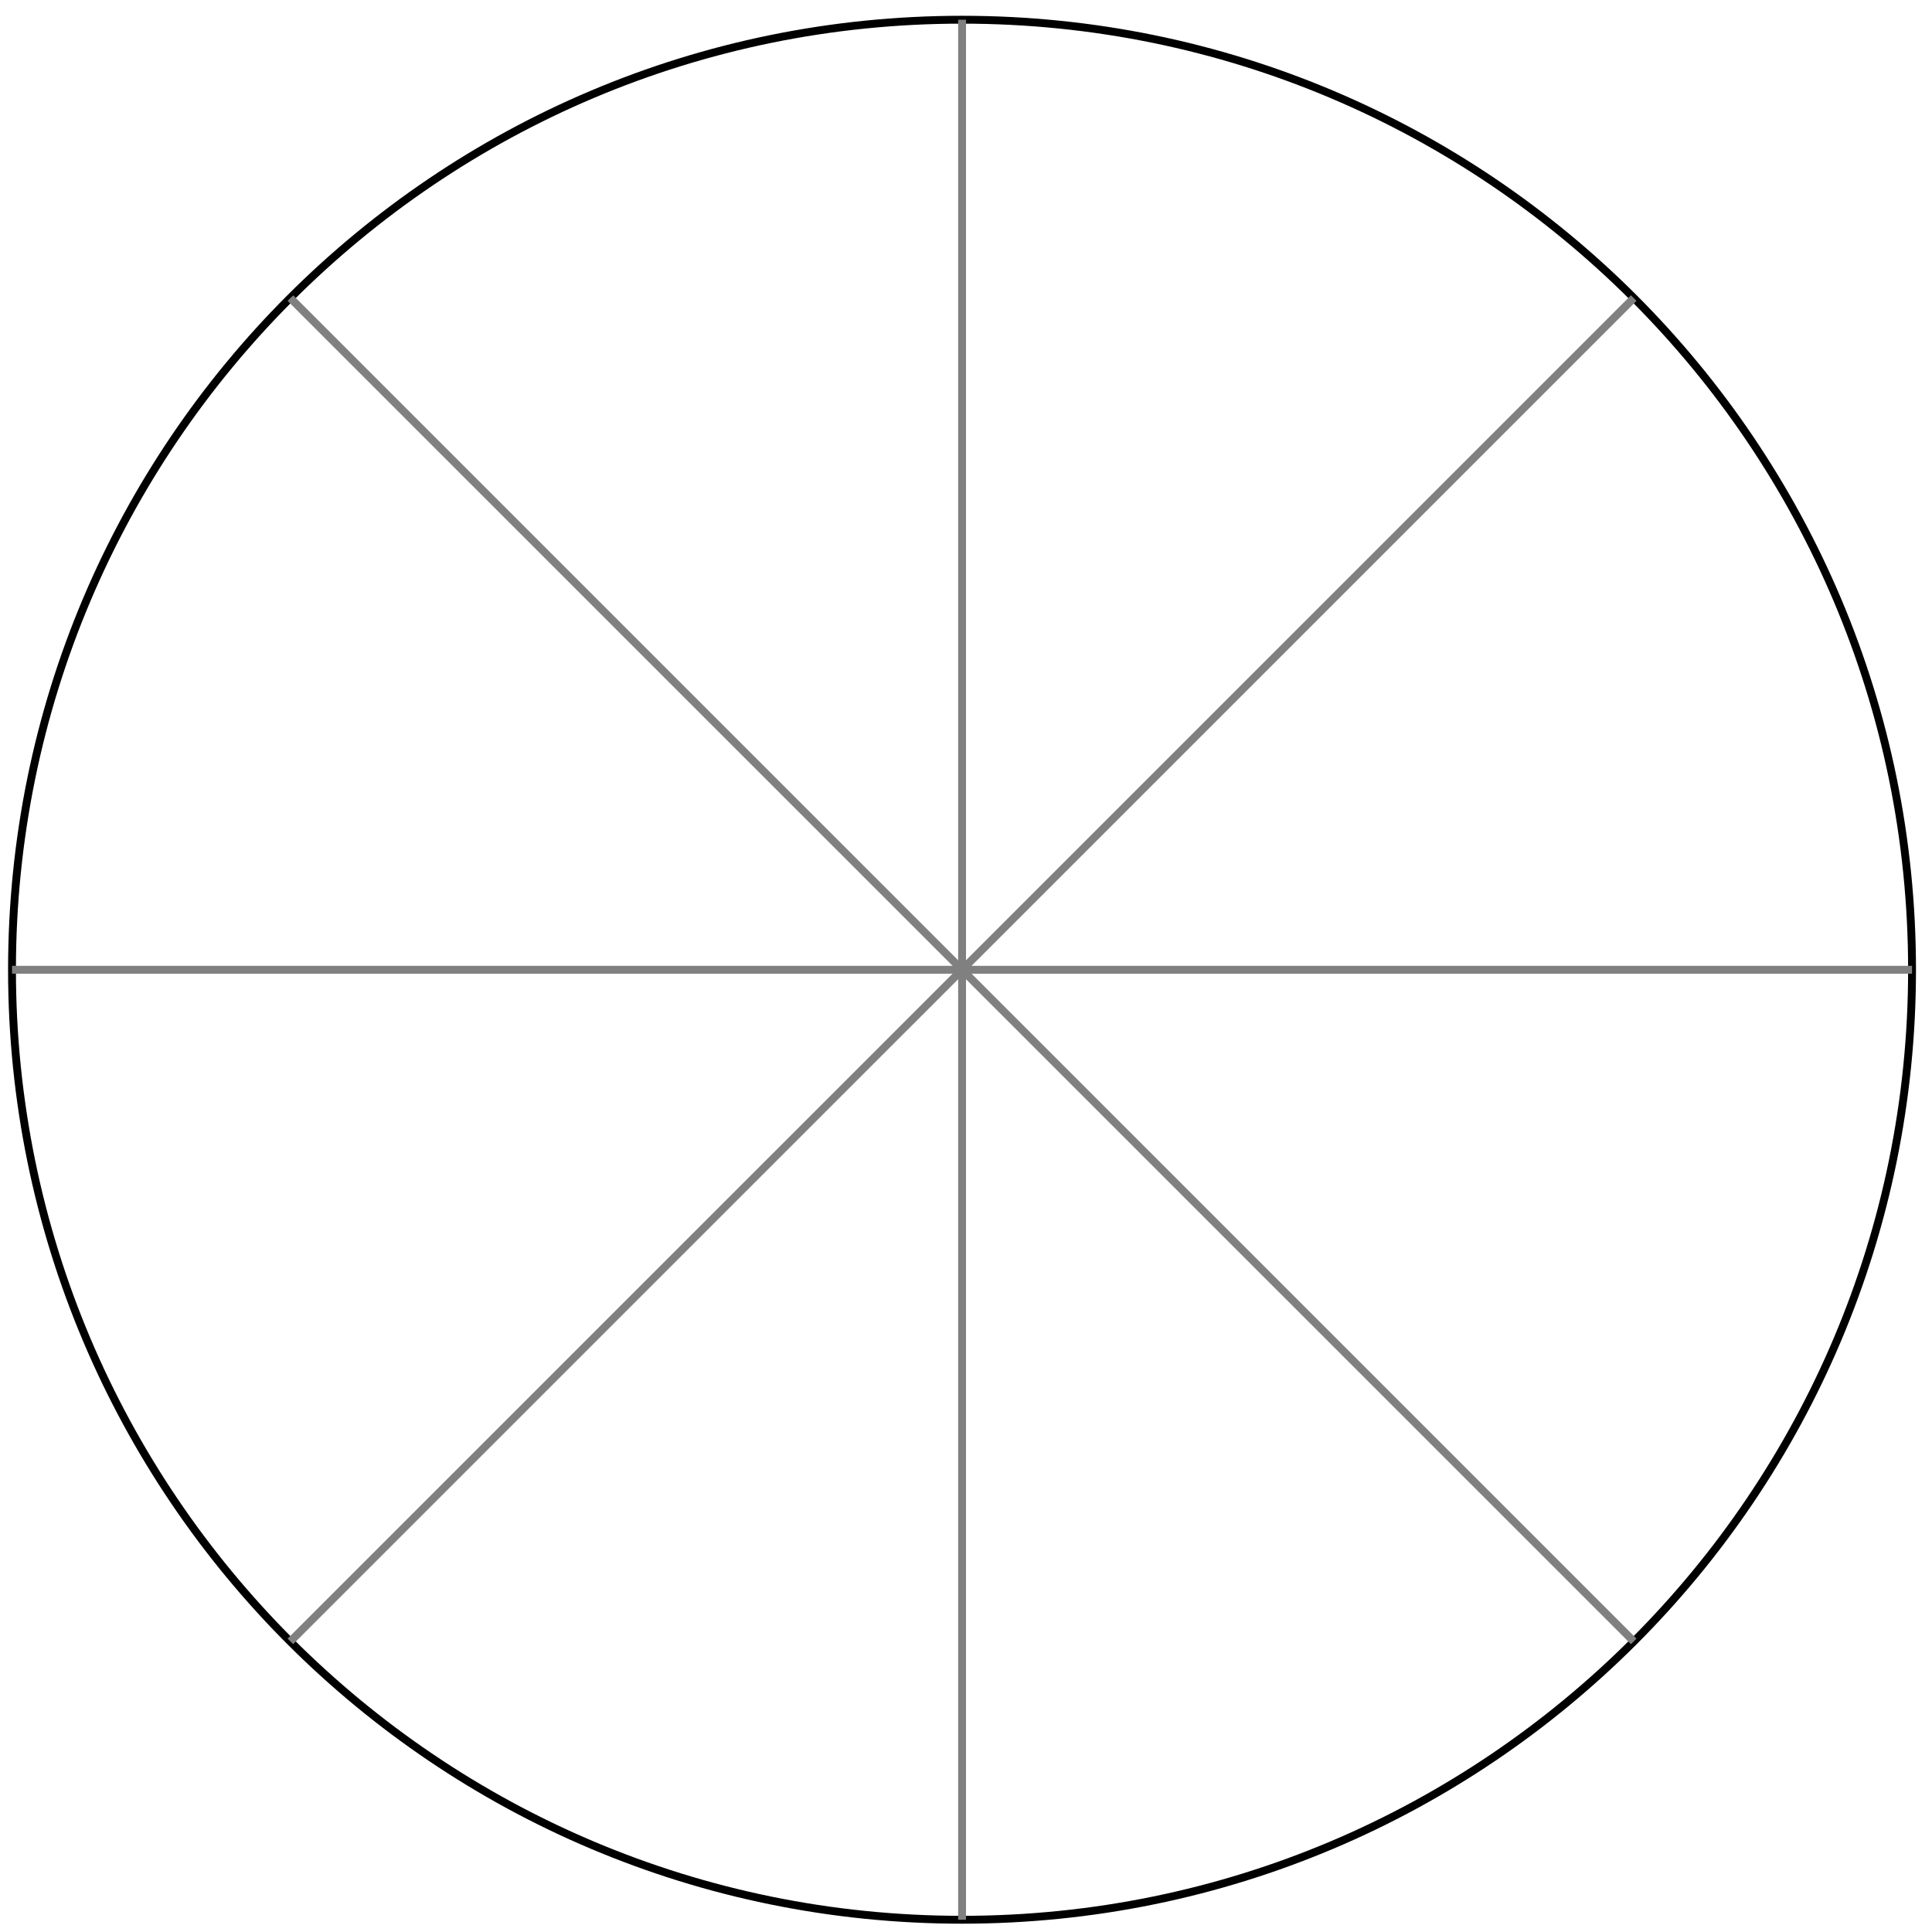 <?xml version="1.0" encoding="UTF-8"?>
<svg xmlns="http://www.w3.org/2000/svg" xmlns:xlink="http://www.w3.org/1999/xlink" width="98pt" height="98pt" viewBox="0 0 98 98" version="1.1">
<g id="surface1">
<path style="fill:none;stroke-width:0.399;stroke-linecap:butt;stroke-linejoin:miter;stroke:rgb(0%,0%,0%);stroke-opacity:1;stroke-miterlimit:10;" d="M 48.188 -0.001 C 48.188 26.616 26.614 48.19 0.001 48.19 C -26.616 48.19 -48.191 26.616 -48.191 -0.001 C -48.191 -26.615 -26.616 -48.189 0.001 -48.189 C 26.614 -48.189 48.188 -26.615 48.188 -0.001 Z M 48.188 -0.001 " transform="matrix(1,0,0,-1,48.8,49.19)"/>
<path style="fill:none;stroke-width:0.399;stroke-linecap:butt;stroke-linejoin:miter;stroke:rgb(50%,50%,50%);stroke-opacity:1;stroke-miterlimit:10;" d="M 34.071 34.069 L -34.07 -34.068 " transform="matrix(1,0,0,-1,48.8,49.19)"/>
<path style="fill:none;stroke-width:0.399;stroke-linecap:butt;stroke-linejoin:miter;stroke:rgb(50%,50%,50%);stroke-opacity:1;stroke-miterlimit:10;" d="M 34.071 -34.068 L -34.07 34.069 " transform="matrix(1,0,0,-1,48.8,49.19)"/>
<path style="fill:none;stroke-width:0.399;stroke-linecap:butt;stroke-linejoin:miter;stroke:rgb(50%,50%,50%);stroke-opacity:1;stroke-miterlimit:10;" d="M -48.191 -0.001 L 48.188 -0.001 " transform="matrix(1,0,0,-1,48.8,49.19)"/>
<path style="fill:none;stroke-width:0.399;stroke-linecap:butt;stroke-linejoin:miter;stroke:rgb(50%,50%,50%);stroke-opacity:1;stroke-miterlimit:10;" d="M 0.001 -48.189 L 0.001 48.19 " transform="matrix(1,0,0,-1,48.8,49.19)"/>
</g>
</svg>
